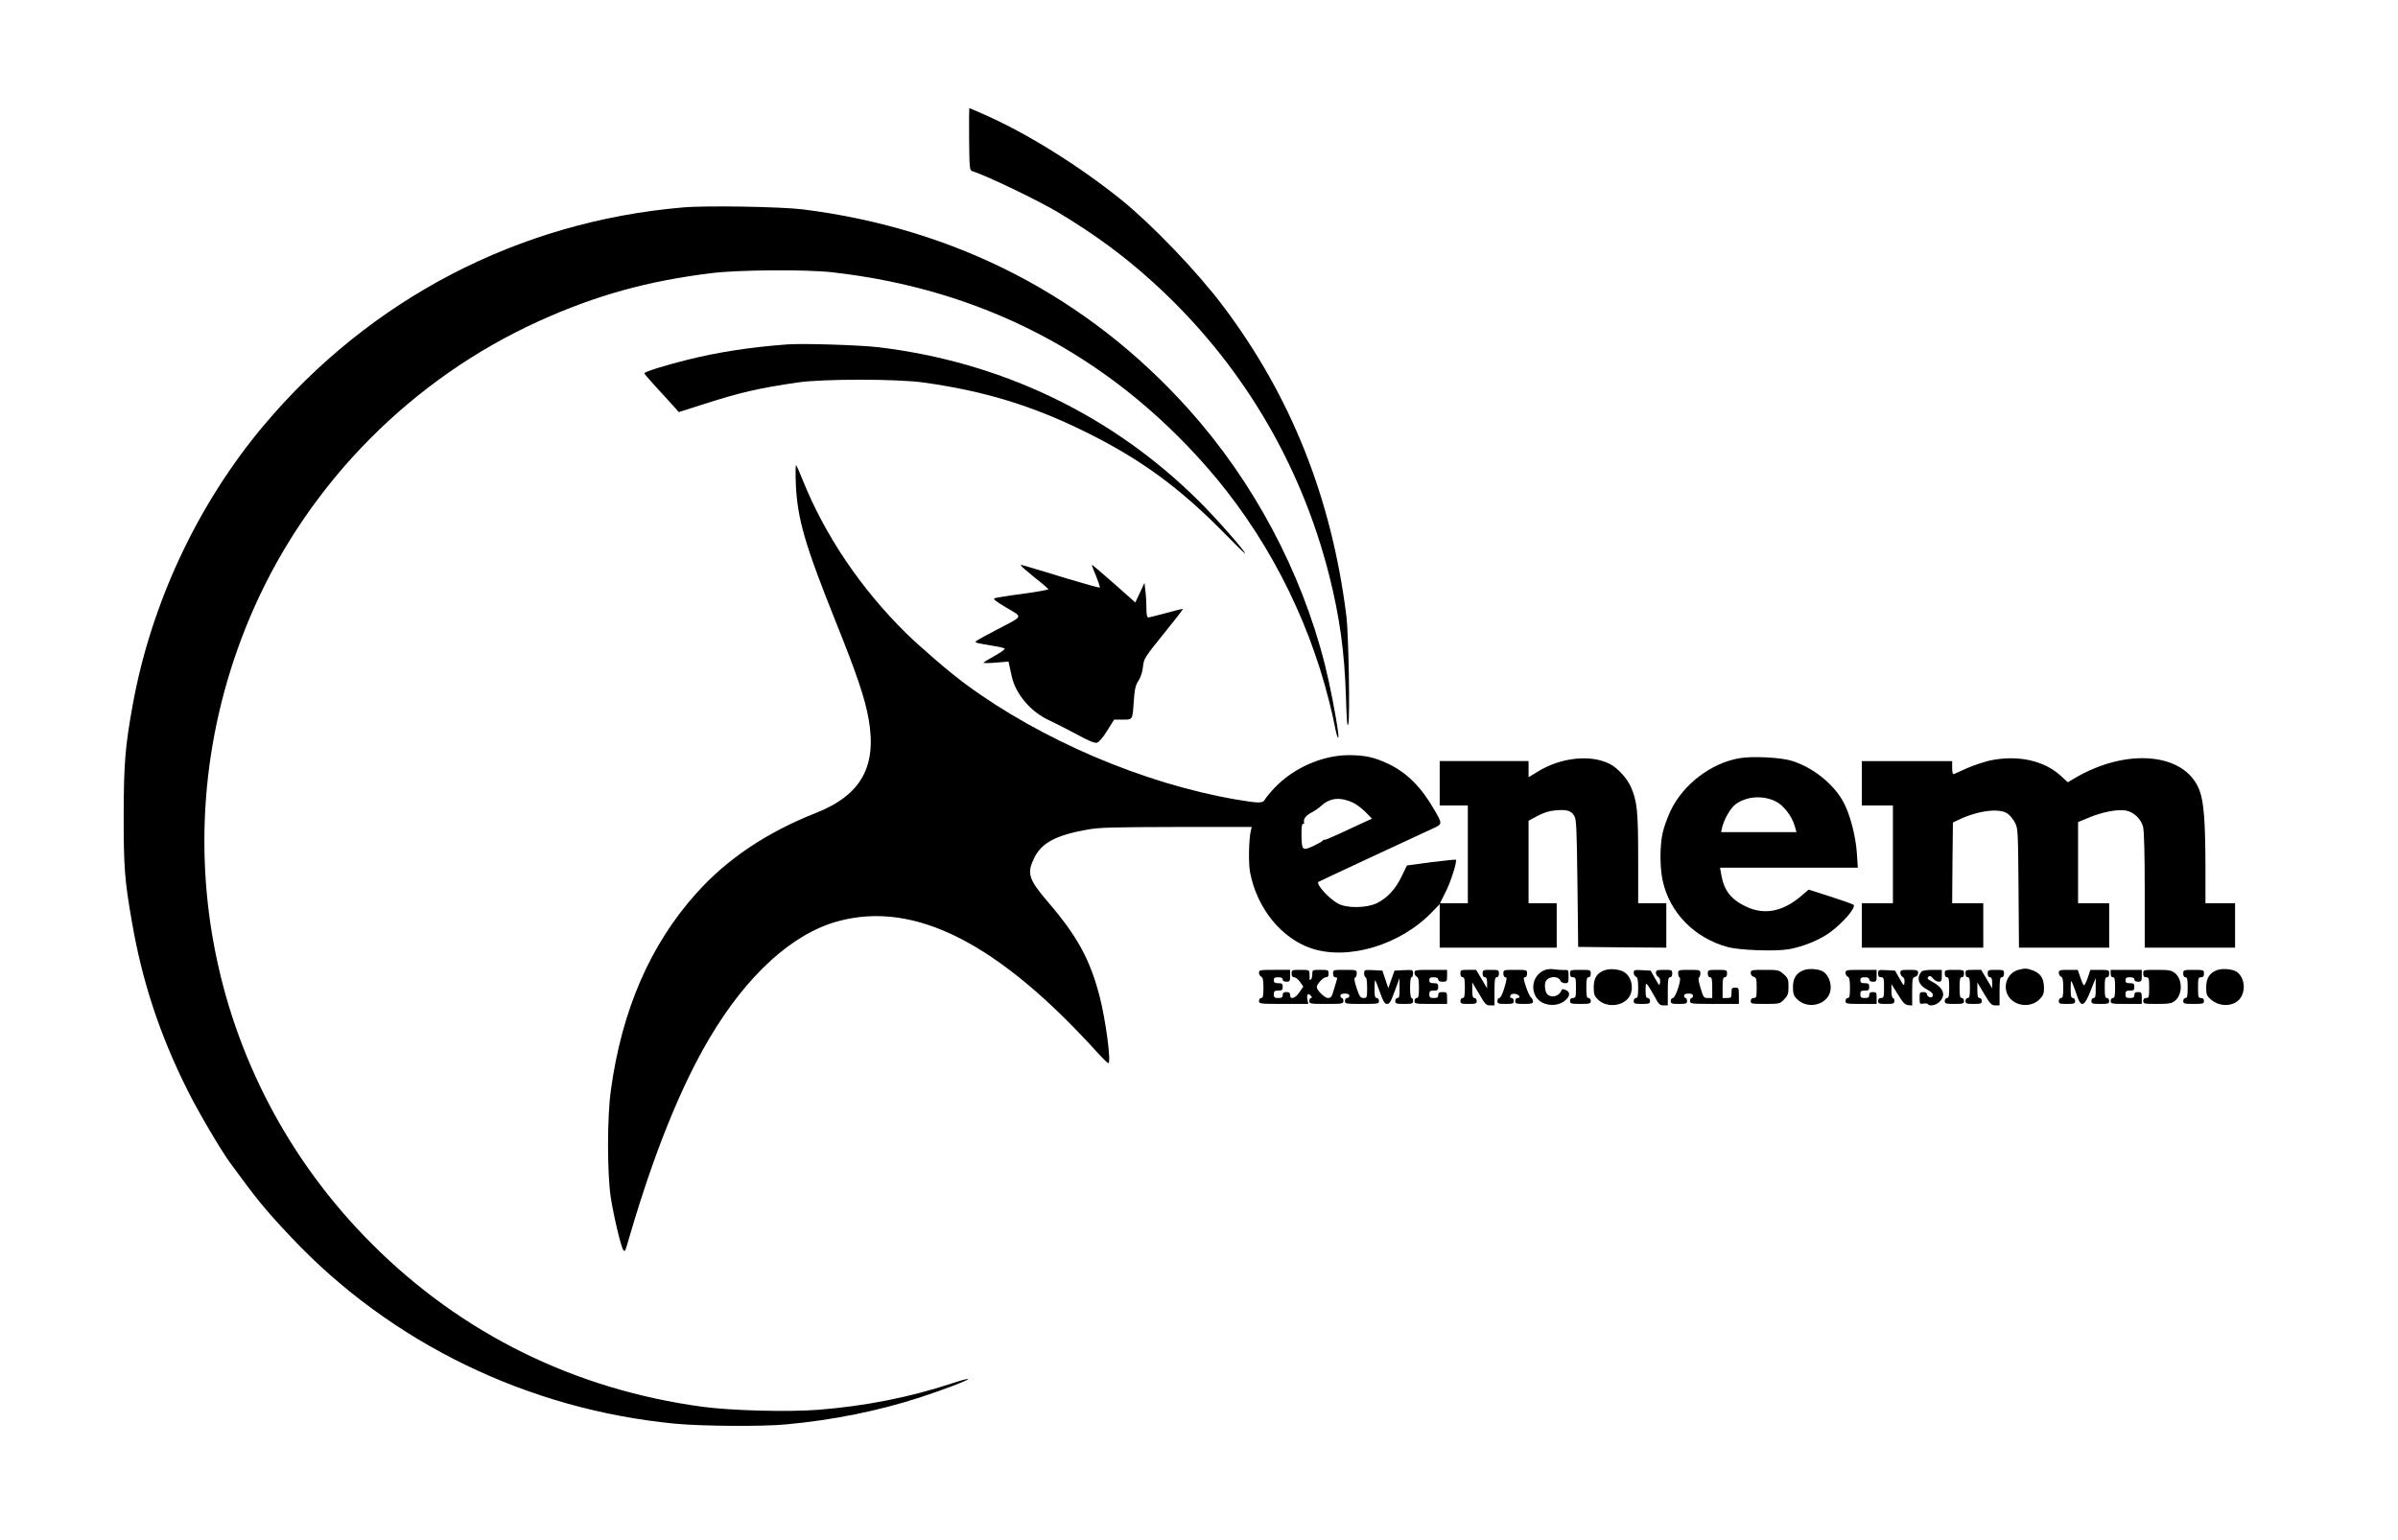 <?xml version="1.0" standalone="no"?>
<!DOCTYPE svg PUBLIC "-//W3C//DTD SVG 20010904//EN"
 "http://www.w3.org/TR/2001/REC-SVG-20010904/DTD/svg10.dtd">
<svg version="1.0" xmlns="http://www.w3.org/2000/svg"
 width="1619pt" height="1040pt" viewBox="0 0 1619 1040"
 preserveAspectRatio="xMidYMid meet">
<g transform="translate(0,1040) scale(0.1,-0.1)"
fill="#000000" stroke="none">
<path d="M6543 9460 c2 -201 3 -210 22 -216 93 -29 446 -198 582 -280 244
-147 439 -290 632 -465 589 -532 1001 -1217 1195 -1985 71 -280 104 -523 113
-819 5 -165 9 -211 16 -185 12 44 2 614 -13 730 -100 798 -374 1485 -834 2095
-175 232 -479 549 -686 716 -283 228 -634 447 -919 573 -57 25 -105 46 -107
46 -1 0 -2 -95 -1 -210z"/>
<path d="M4610 8999 c-1109 -95 -2111 -617 -2831 -1474 -444 -529 -758 -1198
-883 -1885 -51 -283 -60 -393 -61 -745 0 -355 6 -438 56 -723 68 -398 189
-764 374 -1133 72 -145 225 -406 290 -494 179 -246 241 -321 412 -502 672
-713 1598 -1163 2592 -1258 178 -17 583 -20 746 -5 318 29 623 91 905 182 156
51 333 118 326 125 -2 3 -53 -11 -113 -31 -284 -93 -580 -152 -898 -177 -203
-16 -584 -6 -780 20 -863 116 -1628 493 -2235 1101 -1131 1131 -1445 2823
-797 4290 378 855 1071 1554 1927 1942 382 173 736 272 1170 324 180 22 636
25 810 5 1009 -114 1859 -555 2524 -1311 393 -447 683 -1000 830 -1588 14 -53
30 -126 37 -162 15 -82 32 -114 23 -45 -13 104 -56 325 -89 456 -159 630 -483
1238 -919 1724 -682 761 -1571 1221 -2606 1351 -149 18 -654 27 -810 13z"/>
<path d="M5315 8074 c-255 -19 -472 -53 -679 -105 -144 -36 -286 -80 -286 -90
0 -4 35 -44 78 -91 42 -46 94 -103 116 -127 l39 -44 176 56 c239 77 368 106
626 144 172 25 677 25 855 -1 407 -57 730 -156 1085 -331 375 -185 640 -379
944 -689 73 -75 135 -135 137 -134 7 8 -191 234 -306 348 -583 583 -1336 946
-2170 1045 -129 15 -511 27 -615 19z"/>
<path d="M5373 7130 c11 -237 61 -408 272 -935 139 -346 196 -514 220 -654 56
-320 -53 -512 -358 -632 -331 -131 -598 -310 -804 -540 -313 -348 -505 -791
-579 -1334 -25 -180 -25 -554 -1 -718 20 -130 71 -345 86 -360 12 -12 10 -16
46 108 161 548 341 995 533 1320 253 429 562 711 872 794 515 139 1076 -145
1748 -886 36 -40 70 -73 75 -73 21 0 -18 295 -60 455 -65 248 -150 403 -349
635 -132 155 -143 193 -89 301 50 98 147 149 355 186 81 15 171 17 603 18
l508 0 -6 -25 c-14 -58 -17 -222 -5 -282 46 -241 211 -445 414 -513 250 -83
604 24 817 248 l49 51 0 -147 0 -147 395 0 395 0 0 150 0 150 -95 0 -95 0 0
279 0 278 61 33 c40 21 80 34 119 37 75 7 106 -1 127 -34 16 -25 18 -68 23
-458 l5 -430 298 -3 297 -2 0 150 0 150 -95 0 -95 0 0 303 c0 320 -7 388 -50
484 -24 56 -90 127 -140 153 -129 66 -328 46 -486 -50 l-64 -39 0 55 0 54
-300 0 -300 0 0 -150 0 -150 95 0 95 0 0 -330 0 -330 -94 0 -94 0 39 78 c35
69 78 206 68 216 -2 2 -77 -6 -167 -17 l-163 -22 -36 -74 c-41 -86 -98 -147
-168 -181 -69 -33 -201 -35 -260 -3 -61 32 -151 131 -134 147 3 3 542 254 767
358 73 33 72 32 14 132 -88 152 -184 247 -306 306 -97 46 -160 60 -269 60
-179 0 -376 -87 -503 -222 -28 -29 -56 -64 -63 -76 -15 -28 -38 -28 -193 -2
-625 107 -1317 402 -1828 779 -110 81 -302 246 -405 347 -302 298 -544 656
-694 1028 -21 53 -42 100 -46 104 -4 4 -5 -54 -2 -128z m3762 -2151 c22 -10
60 -39 84 -63 l44 -45 -64 -29 c-35 -16 -108 -50 -161 -75 -54 -25 -98 -43
-98 -39 0 4 -4 2 -8 -4 -4 -6 -34 -23 -66 -38 -74 -33 -77 -30 -79 74 -1 53 3
81 12 76 5 -4 7 2 5 11 -5 23 13 46 53 67 18 9 49 30 68 48 58 51 127 56 210
17z"/>
<path d="M6892 6581 c2 -5 44 -41 93 -81 50 -39 91 -75 93 -79 1 -4 -75 -18
-170 -31 -95 -12 -181 -26 -192 -30 -14 -5 3 -19 79 -64 112 -67 119 -52 -60
-146 -66 -34 -128 -68 -138 -75 -21 -15 -20 -15 103 -36 41 -6 79 -15 83 -19
5 -4 -26 -26 -67 -49 -42 -23 -76 -44 -76 -47 0 -3 38 -3 85 1 l84 7 6 -28 c3
-16 11 -49 16 -73 27 -120 129 -239 251 -295 40 -19 124 -61 187 -95 80 -44
121 -61 137 -57 14 4 40 34 69 81 l47 75 58 0 c69 0 66 -5 75 130 6 77 11 102
32 134 15 24 27 59 30 95 6 54 11 61 139 220 74 91 132 166 130 168 -2 2 -52
-10 -112 -27 -60 -16 -115 -30 -121 -30 -9 0 -13 19 -13 63 0 34 -3 87 -7 117
l-6 54 -31 -67 -31 -66 -145 129 c-80 70 -146 127 -148 125 -2 -2 11 -36 28
-75 16 -40 28 -75 25 -78 -2 -3 -103 25 -222 61 -315 96 -314 96 -311 88z"/>
<path d="M11741 5279 c-190 -34 -375 -175 -461 -352 -22 -47 -47 -115 -55
-153 -19 -88 -19 -230 0 -319 46 -217 214 -390 440 -451 80 -22 321 -30 411
-15 96 17 210 63 279 114 90 66 178 169 159 187 -5 4 -75 29 -156 55 l-147 47
-54 -46 c-121 -103 -246 -127 -368 -69 -101 48 -148 107 -167 211 l-9 52 465
0 465 0 -6 93 c-8 123 -48 273 -93 354 -68 121 -203 229 -344 274 -75 24 -270
34 -359 18z m249 -292 c51 -26 106 -96 126 -162 l13 -45 -255 0 -254 0 6 28
c12 55 56 133 90 159 74 56 186 64 274 20z"/>
<path d="M13435 5264 c-38 -9 -106 -31 -150 -50 -44 -20 -86 -38 -92 -41 -9
-4 -13 8 -13 41 l0 46 -305 0 -305 0 0 -150 0 -150 105 0 105 0 0 -330 0 -330
-105 0 -105 0 0 -150 0 -150 410 0 410 0 0 150 0 150 -105 0 -105 0 2 272 3
273 35 17 c132 64 281 83 336 42 15 -11 37 -38 48 -60 20 -37 21 -57 24 -441
l3 -403 305 0 304 0 0 150 0 150 -105 0 -105 0 0 274 0 274 77 32 c89 37 192
56 246 46 54 -10 102 -57 116 -110 7 -29 11 -179 11 -430 l0 -386 305 0 305 0
0 150 0 150 -100 0 -100 0 0 258 c-1 296 -11 427 -40 504 -96 256 -496 292
-852 77 l-37 -22 -46 42 c-115 106 -292 144 -480 105z"/>
<path d="M10430 3849 c-69 -28 -97 -105 -65 -172 31 -66 136 -85 198 -37 37
29 41 59 10 73 -21 9 -27 9 -31 -1 -13 -40 -67 -55 -96 -26 -16 16 -21 71 -8
90 22 34 85 34 98 -1 4 -8 17 -15 30 -15 22 0 24 4 24 45 0 45 0 46 -32 44
-18 0 -49 2 -68 5 -19 3 -46 1 -60 -5z"/>
<path d="M10832 3847 c-51 -19 -72 -53 -72 -115 0 -46 4 -58 28 -82 52 -52
151 -50 201 4 46 49 34 144 -22 180 -32 21 -97 27 -135 13z"/>
<path d="M12184 3850 c-53 -17 -79 -54 -79 -115 0 -43 5 -59 24 -79 80 -85
231 -36 231 75 0 44 -21 89 -51 107 -26 17 -89 23 -125 12z"/>
<path d="M13624 3849 c-72 -21 -106 -111 -64 -177 43 -69 151 -80 210 -21 24
25 30 39 30 75 0 63 -21 98 -70 118 -45 18 -60 18 -106 5z"/>
<path d="M14974 3850 c-54 -17 -79 -54 -79 -117 0 -49 3 -58 32 -83 62 -55
164 -48 202 14 36 57 21 142 -30 174 -26 17 -89 23 -125 12z"/>
<path d="M8500 3830 c0 -11 7 -23 15 -26 11 -5 15 -23 15 -75 0 -55 -3 -69
-15 -69 -8 0 -15 -9 -15 -20 0 -19 7 -20 166 -20 l167 0 -6 30 c-7 34 5 47 23
25 9 -10 9 -15 1 -15 -6 0 -11 -9 -11 -20 0 -19 7 -20 115 -20 108 0 115 1
115 20 0 11 -4 20 -10 20 -5 0 -10 7 -10 15 0 10 10 15 30 15 20 0 30 -5 30
-15 0 -8 -7 -15 -15 -15 -8 0 -15 -9 -15 -20 0 -19 7 -20 115 -20 108 0 115 1
115 20 0 11 -7 20 -15 20 -12 0 -15 13 -15 60 0 33 2 60 4 60 2 0 17 -36 32
-80 23 -65 33 -80 49 -80 17 0 26 16 52 88 l32 87 0 -67 c1 -54 -2 -68 -14
-68 -8 0 -15 -9 -15 -20 0 -18 7 -20 60 -20 53 0 60 2 60 20 0 11 -4 20 -10
20 -6 0 -10 30 -10 70 0 40 4 70 10 70 6 0 10 11 10 25 0 25 -1 26 -62 23
l-63 -3 -21 -59 -21 -60 -20 60 -20 59 -61 3 c-61 3 -62 2 -62 -23 0 -14 5
-25 10 -25 6 0 10 -30 10 -70 0 -67 -1 -70 -24 -70 -21 0 -27 9 -47 67 -15 47
-18 68 -10 71 6 2 11 15 11 28 0 23 -2 24 -80 24 -79 0 -80 0 -80 -25 0 -16 6
-25 16 -25 9 0 14 -6 11 -12 -2 -7 -12 -39 -21 -70 -14 -50 -20 -58 -41 -58
-22 0 -75 53 -75 74 0 19 43 66 61 66 14 0 19 7 19 25 0 24 -3 25 -55 25 -54
0 -55 0 -55 -29 0 -17 -5 -33 -10 -36 -6 -4 -10 -3 -9 2 1 4 1 20 0 36 -1 26
-2 27 -61 27 -57 0 -60 -1 -60 -25 0 -17 6 -25 18 -25 9 0 27 -14 39 -31 l22
-32 -26 -38 c-28 -42 -63 -53 -63 -19 0 15 -7 20 -25 20 -18 0 -25 -5 -25 -20
0 -16 -7 -20 -30 -20 -25 0 -30 4 -30 25 0 21 5 25 30 25 25 0 30 4 30 25 0
21 -5 25 -30 25 -23 0 -30 4 -30 20 0 16 7 20 30 20 20 0 30 -5 30 -15 0 -9 9
-15 25 -15 23 0 25 4 25 40 l0 40 -105 0 c-99 0 -105 -1 -105 -20z"/>
<path d="M9550 3830 c0 -11 7 -23 15 -26 11 -5 15 -23 15 -75 0 -55 -3 -69
-15 -69 -8 0 -15 -9 -15 -20 0 -19 7 -20 110 -20 l110 0 0 40 c0 38 -2 40 -30
40 -23 0 -30 -4 -30 -20 0 -16 -7 -20 -30 -20 -25 0 -30 4 -30 25 0 21 5 25
30 25 25 0 30 4 30 25 0 21 -5 25 -30 25 -23 0 -30 4 -30 20 0 16 7 20 30 20
20 0 30 -5 30 -15 0 -10 10 -15 30 -15 28 0 30 2 30 40 l0 40 -110 0 c-104 0
-110 -1 -110 -20z"/>
<path d="M9860 3825 c0 -16 6 -25 15 -25 12 0 15 -14 15 -70 0 -56 -3 -70 -15
-70 -8 0 -15 -9 -15 -20 0 -18 7 -20 55 -20 48 0 55 2 55 20 0 11 -7 20 -15
20 -11 0 -15 12 -15 53 l0 52 46 -77 c40 -70 48 -78 74 -78 l30 0 0 95 c0 78
3 95 15 95 9 0 15 9 15 25 0 24 -3 25 -55 25 -52 0 -55 -1 -55 -25 0 -16 6
-25 15 -25 11 0 15 -11 15 -37 l0 -38 -37 63 -37 62 -53 0 c-50 0 -53 -1 -53
-25z"/>
<path d="M10150 3825 c0 -15 6 -25 14 -25 11 0 10 -14 -7 -70 -12 -42 -26 -70
-34 -70 -7 0 -13 -9 -13 -20 0 -18 7 -20 55 -20 48 0 55 2 55 20 0 11 -7 20
-15 20 -9 0 -12 6 -8 16 3 9 15 14 31 12 28 -3 44 -28 18 -28 -9 0 -16 -8 -16
-20 0 -18 7 -20 60 -20 49 0 60 3 60 16 0 9 -6 22 -14 28 -7 6 -23 39 -34 74
-17 51 -18 62 -6 62 8 0 14 10 14 25 0 25 -1 25 -80 25 -79 0 -80 0 -80 -25z"/>
<path d="M10600 3825 c0 -18 5 -25 20 -25 18 0 20 -7 20 -70 0 -63 -2 -70 -20
-70 -13 0 -20 -7 -20 -20 0 -18 7 -20 70 -20 63 0 70 2 70 20 0 11 -7 20 -15
20 -12 0 -15 14 -15 70 0 56 3 70 15 70 9 0 15 9 15 25 0 24 -2 25 -70 25 -68
0 -70 -1 -70 -25z"/>
<path d="M11030 3830 c0 -11 7 -23 15 -26 11 -5 15 -23 15 -75 0 -55 -3 -69
-15 -69 -8 0 -15 -9 -15 -20 0 -18 7 -20 55 -20 48 0 55 2 55 20 0 11 -7 20
-15 20 -11 0 -15 12 -15 53 1 49 2 51 16 32 8 -11 29 -46 46 -77 26 -50 35
-58 59 -58 l29 0 0 95 c0 78 3 95 15 95 9 0 15 9 15 25 0 24 -3 25 -55 25 -48
0 -55 -3 -55 -20 0 -10 7 -23 16 -28 10 -5 14 -19 12 -36 -3 -27 -5 -25 -33
25 l-31 54 -57 3 c-52 3 -57 1 -57 -18z"/>
<path d="M11330 3826 c0 -13 5 -26 10 -28 16 -5 -28 -138 -45 -138 -8 0 -15
-9 -15 -20 0 -18 7 -20 55 -20 48 0 55 2 55 20 0 11 -4 20 -10 20 -5 0 -10 7
-10 15 0 10 10 15 30 15 20 0 30 -5 30 -15 0 -8 -4 -15 -10 -15 -5 0 -10 -9
-10 -20 0 -19 7 -20 165 -20 l165 0 0 55 c0 52 -1 55 -25 55 -22 0 -25 -4 -25
-35 0 -32 -2 -35 -30 -35 l-30 0 0 70 c0 56 3 70 15 70 9 0 15 9 15 25 0 24
-2 25 -65 25 -63 0 -65 -1 -65 -25 0 -16 6 -25 15 -25 12 0 15 -14 15 -70 l0
-70 -30 0 c-27 0 -30 4 -49 68 -12 39 -17 68 -11 70 6 2 10 15 10 28 0 23 -2
24 -75 24 -73 0 -75 -1 -75 -24z"/>
<path d="M11820 3829 c0 -12 8 -23 20 -26 18 -5 20 -14 20 -74 0 -62 -2 -69
-20 -69 -13 0 -20 -7 -20 -20 0 -19 7 -20 98 -20 97 0 99 1 128 31 25 26 29
38 29 85 0 50 -3 59 -33 85 -31 28 -36 29 -127 29 -90 0 -95 -1 -95 -21z"/>
<path d="M12460 3830 c0 -11 7 -23 15 -26 11 -5 15 -23 15 -75 0 -55 -3 -69
-15 -69 -8 0 -15 -9 -15 -20 0 -19 7 -20 105 -20 l105 0 0 40 c0 36 -2 40 -25
40 -18 0 -25 -5 -25 -20 0 -16 -7 -20 -30 -20 -25 0 -30 4 -30 25 0 21 5 25
30 25 25 0 30 4 30 25 0 21 -5 25 -30 25 -23 0 -30 4 -30 20 0 16 7 20 30 20
20 0 30 -5 30 -15 0 -9 9 -15 25 -15 23 0 25 4 25 40 l0 40 -105 0 c-99 0
-105 -1 -105 -20z"/>
<path d="M12680 3825 c0 -18 5 -25 20 -25 18 0 20 -7 20 -70 0 -63 -2 -70 -20
-70 -13 0 -20 -7 -20 -20 0 -18 7 -20 55 -20 48 0 55 2 55 20 0 11 -4 20 -10
20 -5 0 -10 21 -10 47 l0 47 43 -69 c34 -56 48 -71 70 -73 l27 -3 0 94 c0 86
2 95 20 100 12 3 20 14 20 26 0 19 -6 21 -60 21 -53 0 -60 -2 -60 -20 0 -10 7
-23 16 -28 10 -5 14 -19 12 -36 -3 -27 -5 -25 -33 25 l-31 54 -57 3 c-55 3
-57 2 -57 -23z"/>
<path d="M12972 3838 c-35 -45 -20 -90 42 -123 34 -18 44 -34 30 -48 -10 -9
-34 4 -34 19 0 8 -10 14 -25 14 -23 0 -25 -4 -25 -41 0 -39 2 -41 25 -37 14 3
28 1 31 -3 10 -17 55 -9 79 16 46 45 26 95 -55 138 -26 14 -31 20 -21 30 10 9
16 7 31 -10 10 -13 28 -23 39 -23 18 0 21 6 21 40 l0 40 -64 0 c-39 0 -67 -5
-74 -12z"/>
<path d="M13130 3825 c0 -16 6 -25 15 -25 12 0 15 -14 15 -70 0 -56 -3 -70
-15 -70 -8 0 -15 -9 -15 -20 0 -18 7 -20 65 -20 58 0 65 2 65 20 0 11 -7 20
-15 20 -12 0 -15 14 -15 70 0 56 3 70 15 70 9 0 15 9 15 25 0 24 -2 25 -65 25
-63 0 -65 -1 -65 -25z"/>
<path d="M13270 3825 c0 -16 6 -25 15 -25 12 0 15 -14 15 -70 0 -56 -3 -70
-15 -70 -8 0 -15 -9 -15 -20 0 -18 7 -20 55 -20 48 0 55 2 55 20 0 11 -7 20
-15 20 -11 0 -15 12 -15 53 l0 52 46 -77 c41 -69 50 -78 75 -78 l29 0 0 95 c0
78 3 95 15 95 9 0 15 9 15 25 0 24 -3 25 -55 25 -52 0 -55 -1 -55 -25 0 -16 6
-25 15 -25 11 0 15 -11 15 -37 l0 -38 -37 63 -37 62 -53 0 c-50 0 -53 -1 -53
-25z"/>
<path d="M13900 3830 c0 -11 7 -23 15 -26 11 -5 15 -23 15 -75 0 -55 -3 -69
-15 -69 -8 0 -15 -9 -15 -20 0 -18 7 -20 55 -20 48 0 55 2 55 20 0 11 -7 20
-15 20 -12 0 -15 13 -15 63 1 60 1 61 14 32 7 -16 21 -54 30 -83 27 -79 49
-70 91 38 l34 85 0 -67 c1 -54 -2 -68 -14 -68 -8 0 -15 -9 -15 -20 0 -18 7
-20 60 -20 53 0 60 2 60 20 0 11 -7 20 -15 20 -12 0 -15 14 -15 70 0 56 3 70
15 70 9 0 15 9 15 25 0 24 -2 25 -63 25 l-64 0 -18 -54 c-10 -30 -22 -53 -26
-50 -4 2 -15 27 -24 54 l-17 50 -64 0 c-58 0 -64 -2 -64 -20z"/>
<path d="M14250 3825 c0 -16 6 -25 15 -25 12 0 15 -14 15 -70 0 -56 -3 -70
-15 -70 -8 0 -15 -9 -15 -20 0 -19 7 -20 105 -20 l105 0 0 40 c0 36 -2 40 -25
40 -18 0 -25 -5 -25 -20 0 -16 -7 -20 -30 -20 -25 0 -30 4 -30 25 0 21 5 25
30 25 25 0 30 4 30 25 0 21 -5 25 -30 25 -23 0 -30 4 -30 20 0 16 7 20 30 20
20 0 30 -5 30 -15 0 -9 9 -15 25 -15 23 0 25 4 25 40 l0 40 -105 0 -105 0 0
-25z"/>
<path d="M14470 3825 c0 -18 5 -25 20 -25 18 0 20 -7 20 -70 0 -63 -2 -70 -20
-70 -13 0 -20 -7 -20 -20 0 -19 7 -20 94 -20 79 0 97 3 119 20 54 43 54 147 0
189 -22 18 -40 21 -119 21 -94 0 -94 0 -94 -25z"/>
<path d="M14740 3825 c0 -16 6 -25 15 -25 12 0 15 -14 15 -70 0 -56 -3 -70
-15 -70 -8 0 -15 -9 -15 -20 0 -18 7 -20 70 -20 63 0 70 2 70 20 0 13 -7 20
-20 20 -18 0 -20 7 -20 70 0 63 2 70 20 70 15 0 20 7 20 25 0 24 -2 25 -70 25
-68 0 -70 -1 -70 -25z"/>
</g>
</svg>
